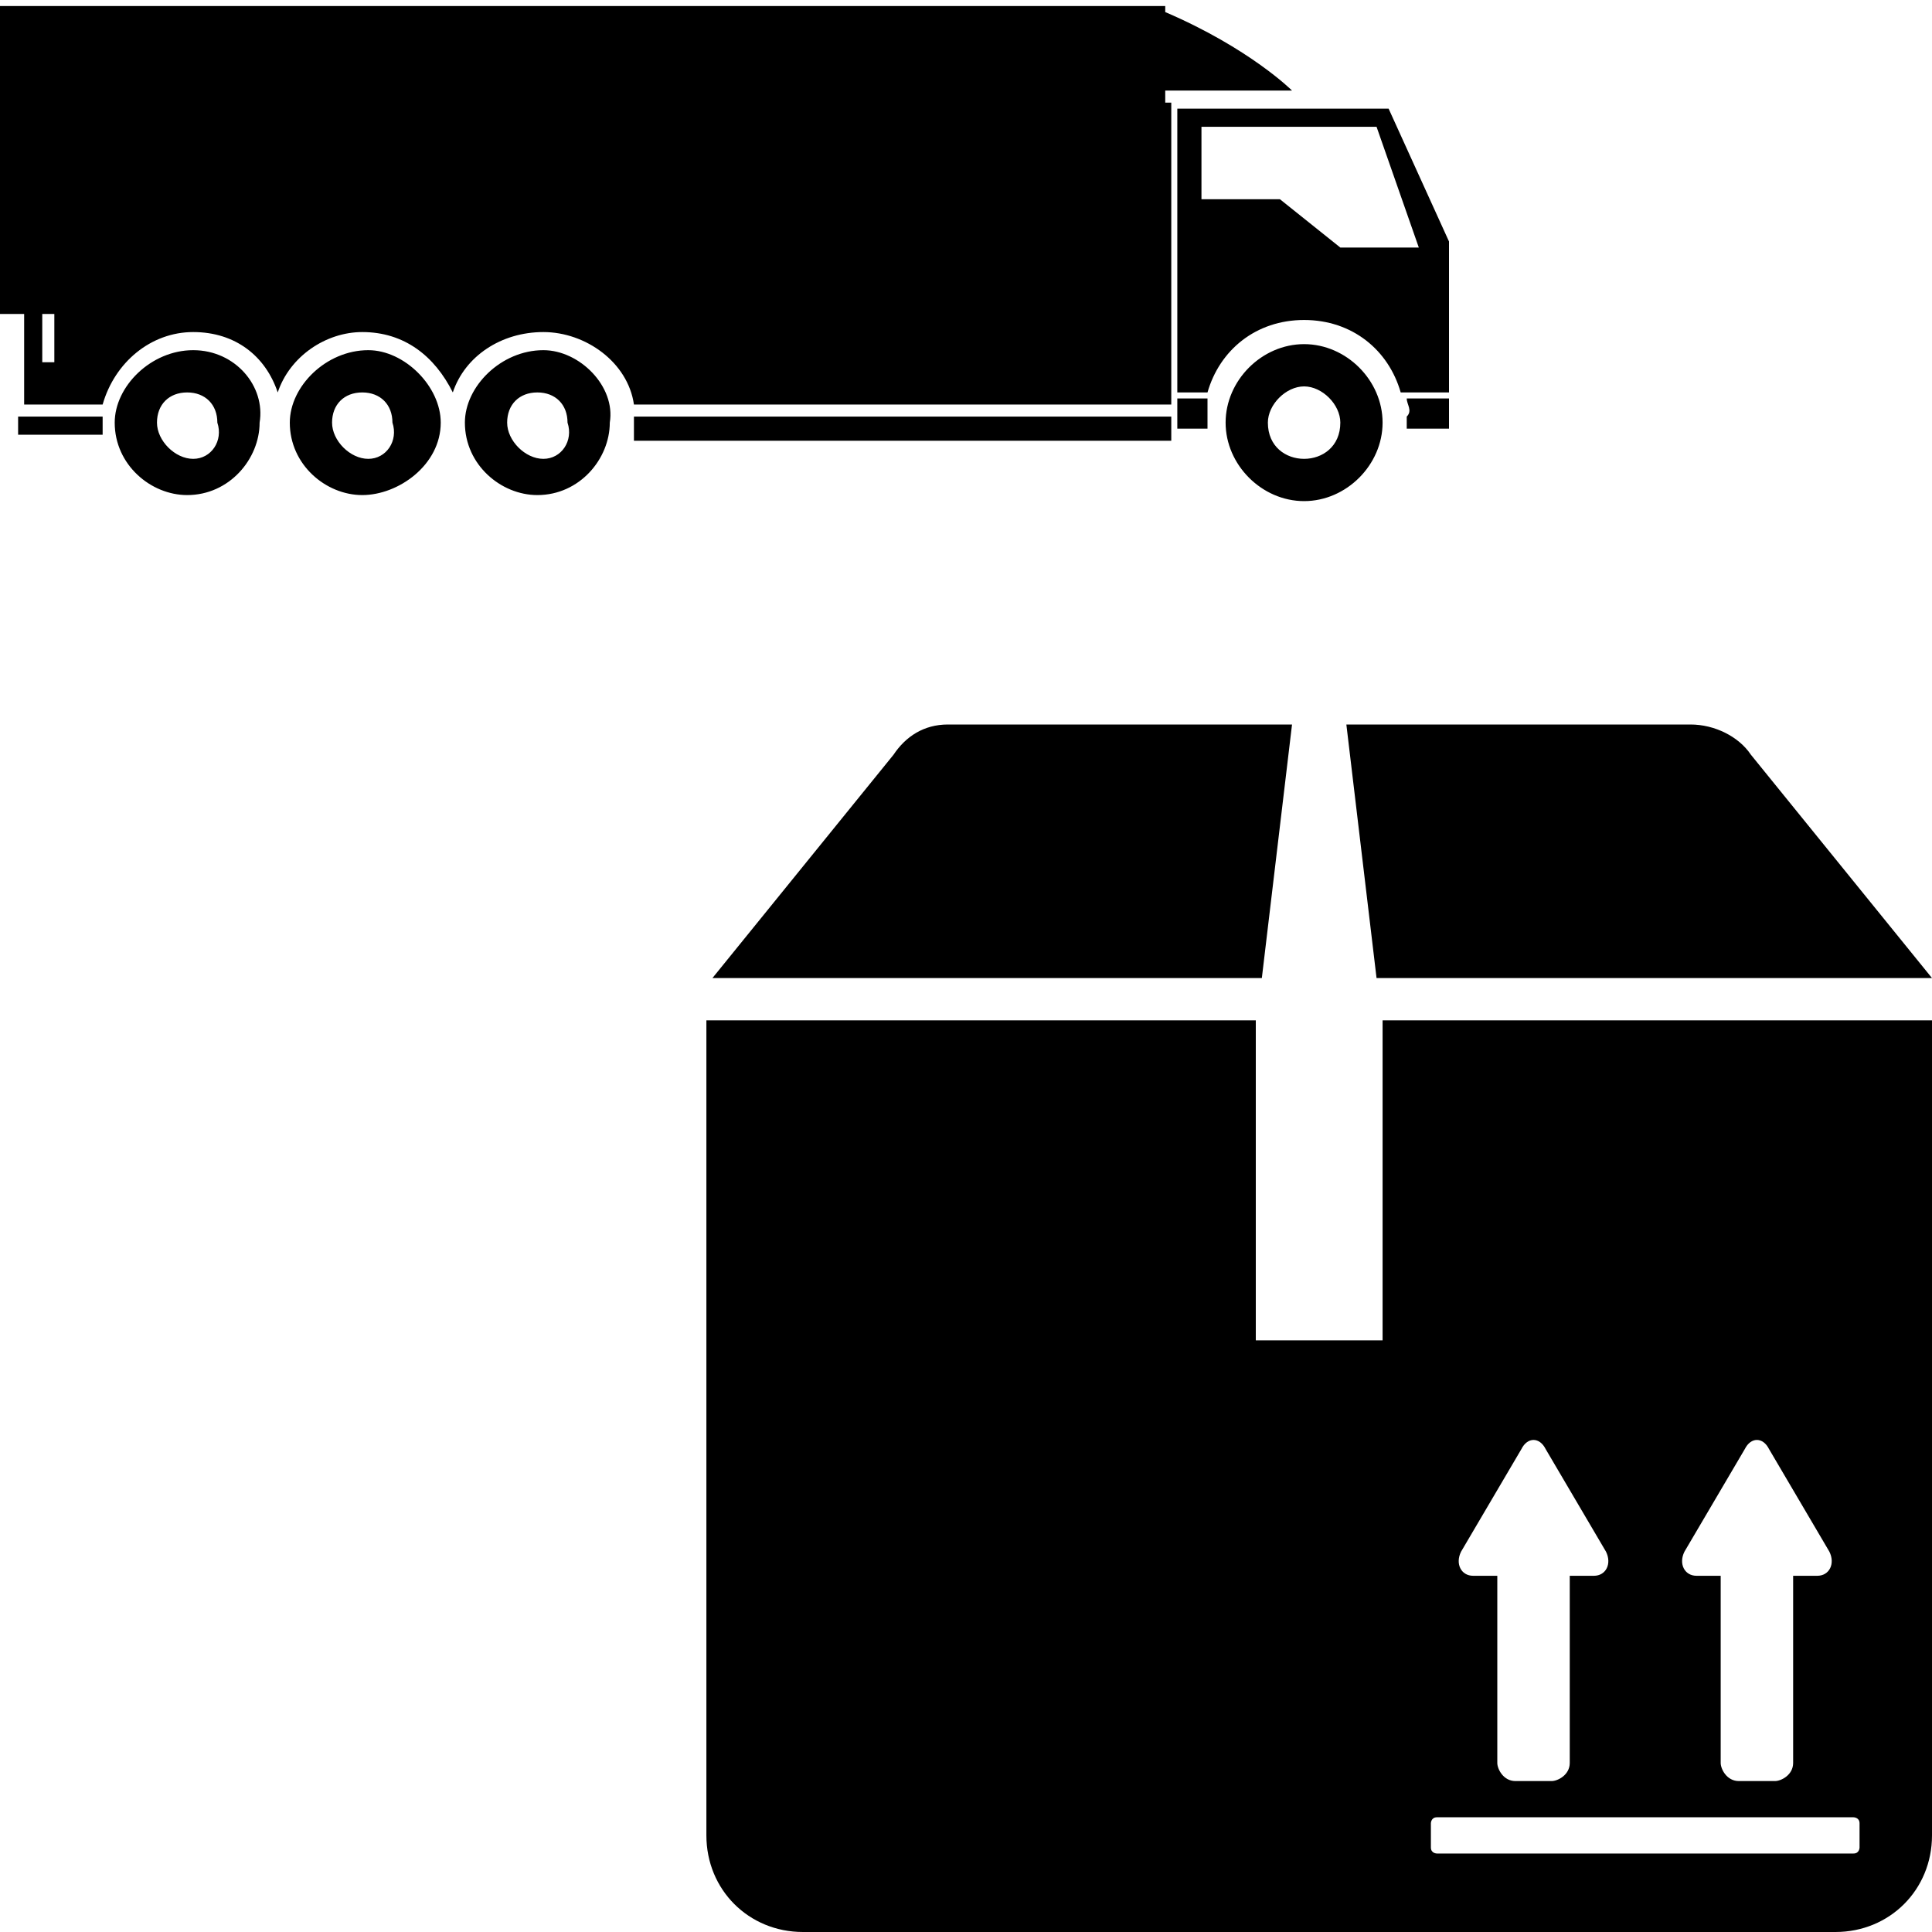 <svg width="32" height="32" viewBox="0 0 32 32" fill="none" xmlns="http://www.w3.org/2000/svg">
<g clip-path="url(#clip0_159_859)">
<path d="M3.2 5.8C2.5 5.8 1.9 6.4 1.9 7C1.9 7.7 2.5 8.2 3.1 8.2C3.8 8.2 4.3 7.6 4.3 7C4.4 6.4 3.9 5.8 3.2 5.8ZM3.2 7.6C2.9 7.6 2.6 7.3 2.6 7C2.6 6.7 2.8 6.5 3.1 6.5C3.4 6.5 3.6 6.7 3.6 7C3.7 7.3 3.5 7.6 3.2 7.6ZM6.1 5.8C5.4 5.8 4.8 6.4 4.8 7C4.8 7.7 5.4 8.2 6 8.2C6.6 8.2 7.3 7.7 7.3 7C7.3 6.4 6.7 5.8 6.1 5.8ZM6.1 7.6C5.8 7.6 5.5 7.3 5.5 7C5.5 6.7 5.7 6.5 6 6.5C6.3 6.5 6.5 6.7 6.5 7C6.6 7.3 6.4 7.6 6.1 7.6ZM9 5.8C8.3 5.8 7.7 6.4 7.7 7C7.7 7.7 8.3 8.2 8.9 8.2C9.6 8.2 10.1 7.6 10.1 7C10.2 6.4 9.6 5.8 9 5.8ZM9 7.6C8.7 7.6 8.4 7.3 8.4 7C8.4 6.7 8.6 6.5 8.9 6.5C9.2 6.5 9.4 6.7 9.4 7C9.5 7.3 9.3 7.6 9 7.6ZM21.4 1.5H19.3V0.2C20.7 0.8 21.4 1.5 21.4 1.5ZM19.2 0.1H0V5.2H0.4V6.7H1.7C1.9 6 2.5 5.5 3.2 5.5C3.9 5.5 4.4 5.9 4.6 6.5C4.8 5.9 5.4 5.5 6 5.5C6.7 5.5 7.2 5.9 7.5 6.5C7.7 5.9 8.3 5.5 9 5.5C9.7 5.5 10.4 6 10.5 6.7H19.4V6.4V1.7H19.3V0.1H19.2ZM0.9 6H0.7V5.2H0.9V6ZM23.3 6.6H24V7.1H23.3C23.3 7 23.3 7 23.3 6.9C23.4 6.8 23.3 6.7 23.3 6.6ZM19.5 6.6H20C20 6.7 20 6.8 20 6.9C20 7 20 7.1 20 7.1H19.5V6.6ZM10.5 6.9H19.4V7.3H10.5V7.2C10.5 7 10.5 6.9 10.5 6.9ZM0.3 6.9H1.7C1.7 7 1.7 7 1.7 7.1V7.2H0.3V6.9ZM24 6.5V4.5V4L23 1.8H19.5V6.5H20C20.2 5.8 20.8 5.3 21.6 5.3C22.4 5.3 23 5.8 23.2 6.5H24ZM22.2 4.1L21.2 3.3H19.9V2.1H22.8L23.5 4.1H22.2ZM21.6 5.7C20.9 5.7 20.3 6.3 20.3 7C20.3 7.7 20.9 8.3 21.6 8.3C22.3 8.3 22.9 7.7 22.9 7C22.9 6.3 22.3 5.7 21.6 5.7ZM21.6 7.6C21.3 7.6 21 7.4 21 7C21 6.7 21.3 6.4 21.6 6.4C21.9 6.4 22.2 6.7 22.2 7C22.2 7.4 21.9 7.6 21.6 7.6ZM15.7 12H21.4L20.9 16.2H11.8L14.8 12.5C15 12.2 15.3 12 15.7 12ZM28 12H22.3L22.8 16.2H32L29 12.5C28.8 12.2 28.4 12 28 12ZM32 16.9V30.4C32 31.3 31.3 32 30.4 32H13.3C12.4 32 11.7 31.3 11.7 30.4V16.9H20.8V22.2H22.9V16.9H32ZM28.1 26.1H28.5V29.2C28.5 29.3 28.6 29.5 28.8 29.5H29.4C29.5 29.5 29.7 29.4 29.7 29.2V26.1H30.1C30.3 26.1 30.4 25.9 30.3 25.7L29.3 24C29.2 23.8 29 23.8 28.9 24L27.9 25.7C27.8 25.9 27.9 26.1 28.1 26.1ZM24.4 26.1H24.8V29.2C24.8 29.3 24.9 29.5 25.1 29.5H25.7C25.8 29.5 26 29.4 26 29.2V26.1H26.4C26.6 26.1 26.7 25.9 26.6 25.7L25.6 24C25.5 23.8 25.3 23.8 25.2 24L24.2 25.7C24.1 25.9 24.2 26.1 24.4 26.1ZM30.8 30.2C30.8 30.1 30.7 30.1 30.7 30.1H23.8C23.7 30.1 23.7 30.2 23.7 30.2V30.6C23.7 30.7 23.8 30.7 23.8 30.7H30.7C30.8 30.7 30.8 30.6 30.8 30.6V30.2Z" fill="black"/>
</g>
<defs>
<clipPath id="clip0_159_859">
<rect width="32" height="32" fill="white"/>
</clipPath>
</defs>
</svg>
